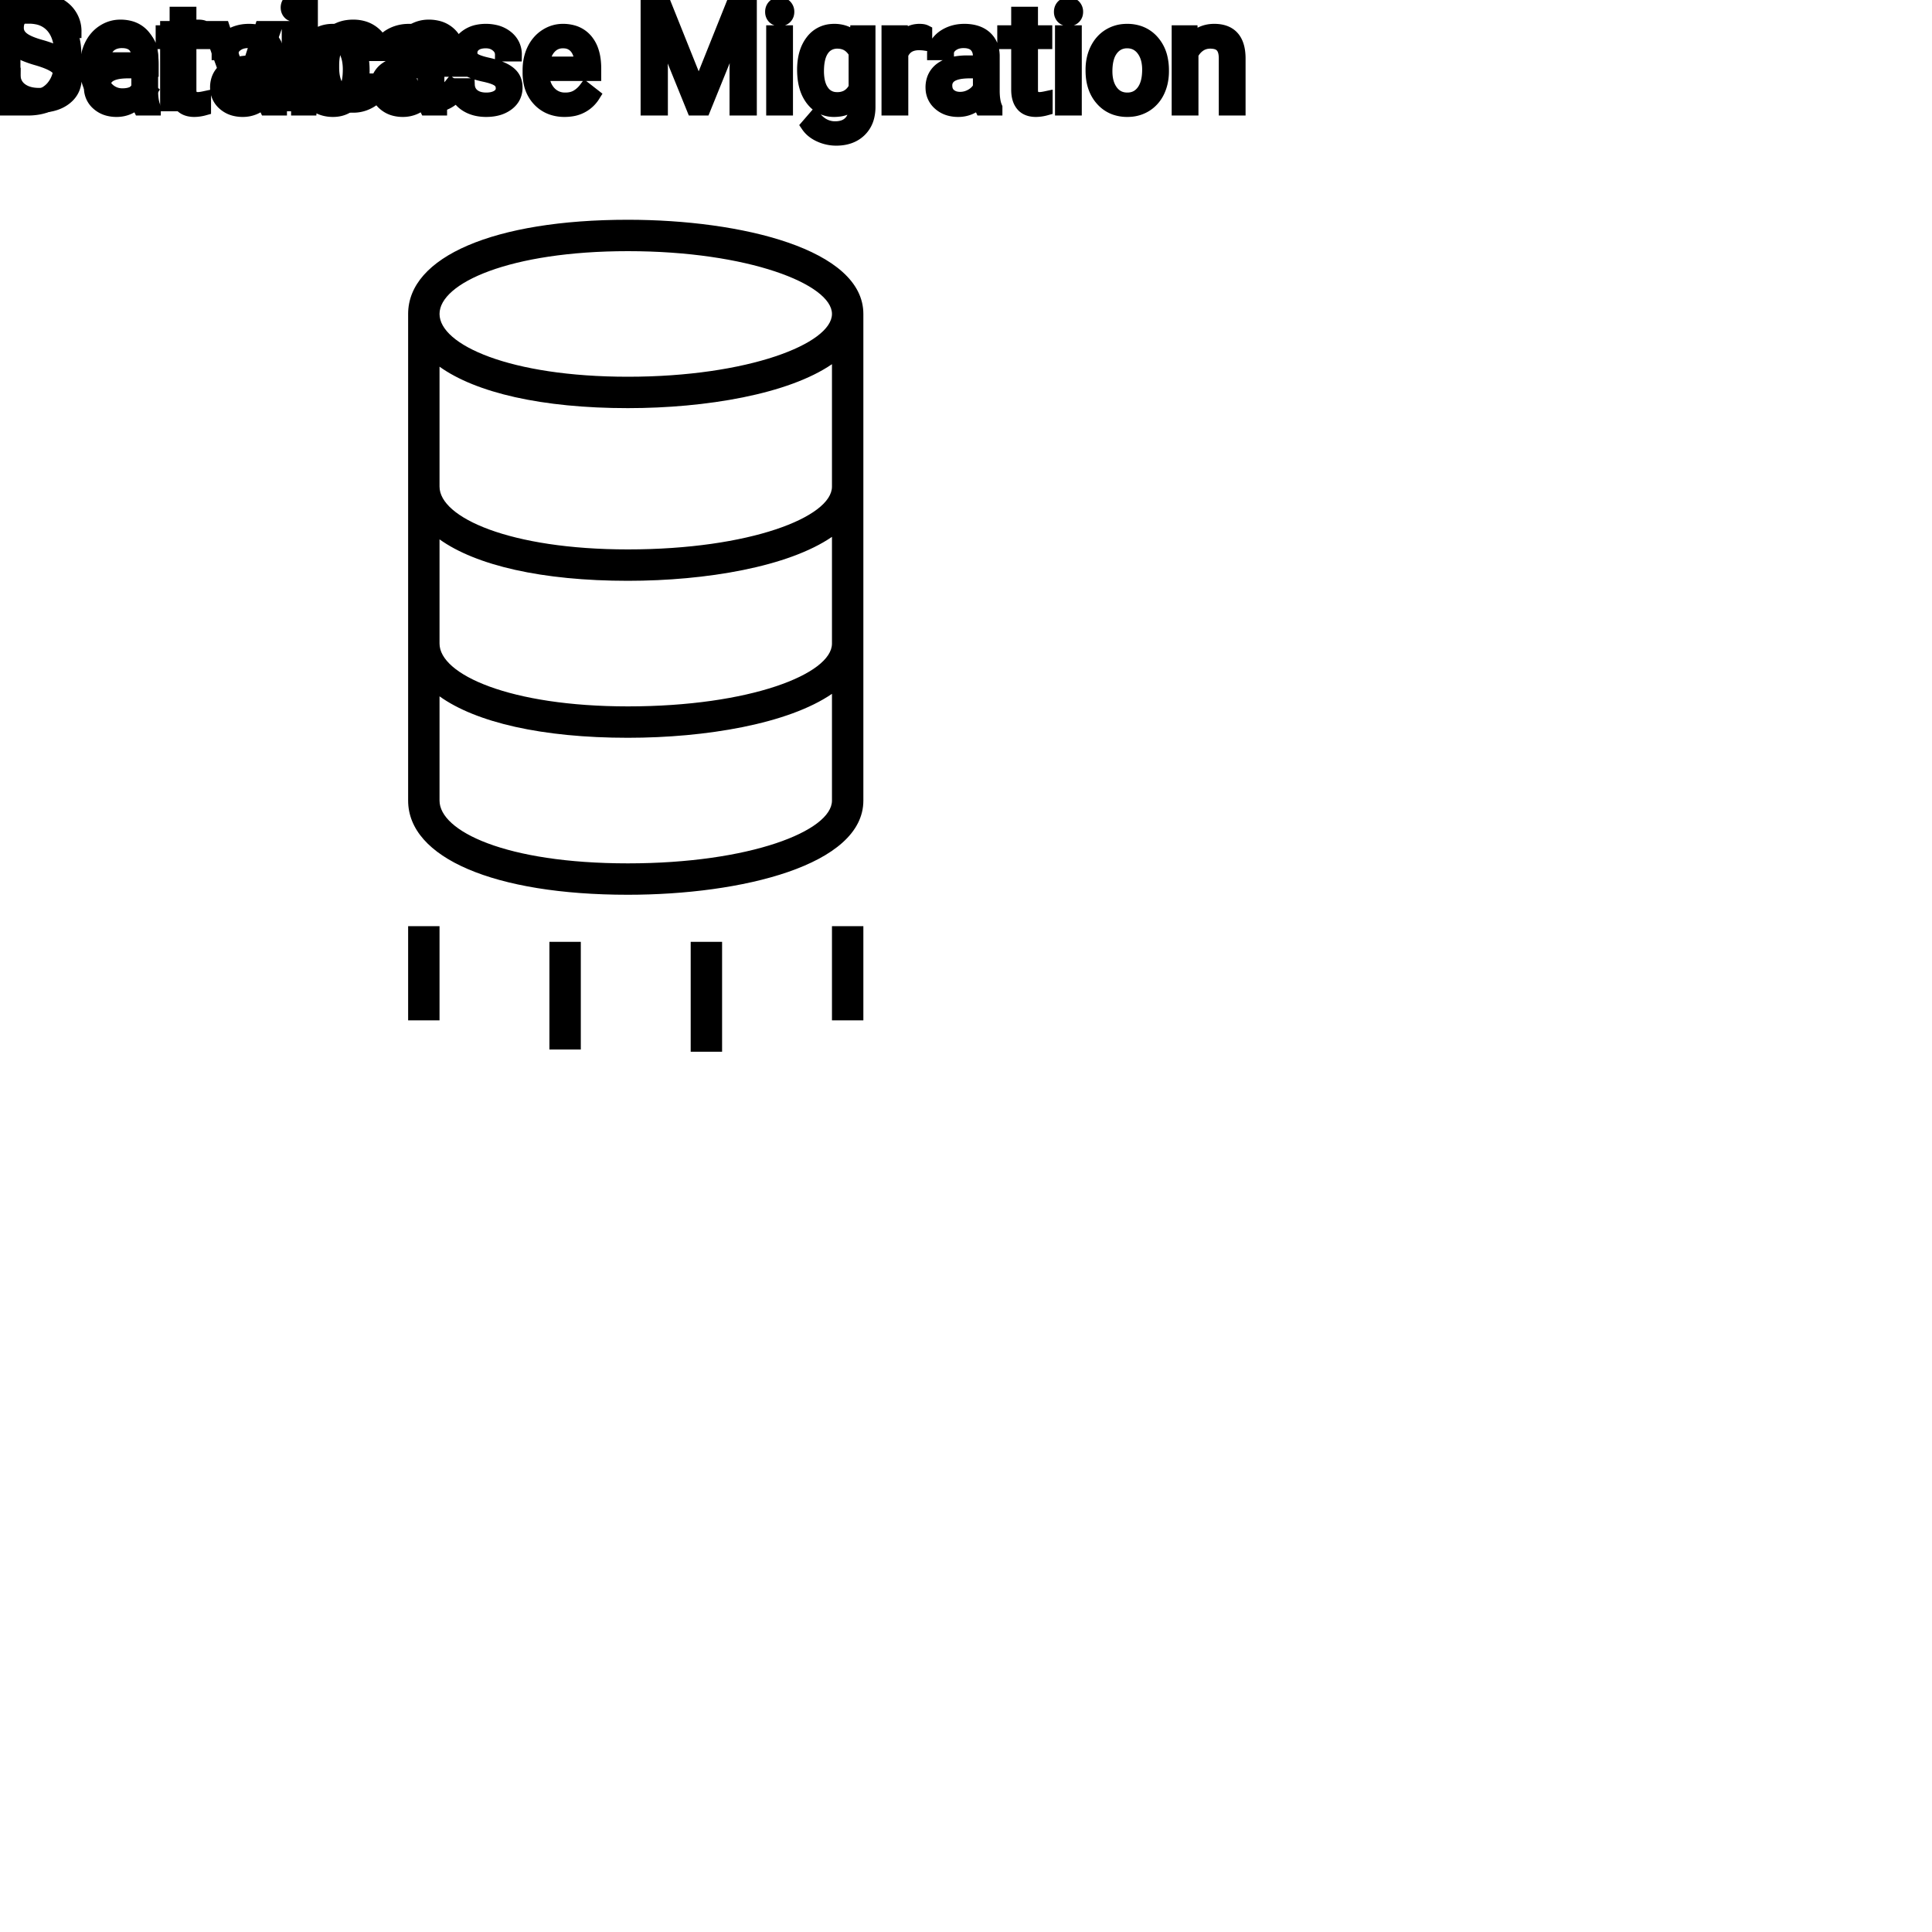 <?xml version="1.0" encoding="UTF-8"?>
<svg width="80px" height="80px" viewBox="0 0 80 80" version="1.1" xmlns="http://www.w3.org/2000/svg" xmlns:xlink="http://www.w3.org/1999/xlink">
    <!-- Generator: Sketch 64 (93537) - https://sketch.com -->
    <title>Icon-Architecture/64/Arch_AWS-Database-Migration_64</title>
    <desc>Created with Sketch.</desc>
    
    <g id="Icon-Architecture/64/Arch_AWS-Database-Migration_64" stroke="none" stroke-width="1" fill="none" fill-rule="evenodd">
        
        <path transform="translate(0vw, 0vh), scale(.65)" d="M44,67 L46,67 L46,60 L44,60 L44,67 Z M35,66.86 L37,66.86 L37,60 L35,60 L35,66.86 Z M53,65 L55,65 L55,59 L53,59 L53,65 Z M26,65 L28,65 L28,59 L26,59 L26,65 Z M40,35 C32.489,35 28,32.966 28,31 L28,23.359 C30.32,25.022 34.533,26 40,26 C44.983,26 50.225,25.106 53,23.2 L53,31 C53,32.932 47.777,35 40,35 L40,35 Z M40,45 C32.489,45 28,42.966 28,41 L28,34.359 C30.32,36.022 34.533,37 40,37 C44.983,37 50.225,36.106 53,34.2 L53,41 C53,42.932 47.777,45 40,45 L40,45 Z M40,55 C32.206,55 28,52.939 28,51 L28,44.359 C30.32,46.022 34.533,47 40,47 C44.983,47 50.225,46.106 53,44.2 L53,51 C53,52.932 47.777,55 40,55 L40,55 Z M40,16 C47.661,16 53,18.108 53,20 C53,21.892 47.661,24 40,24 C32.489,24 28,21.966 28,20 C28,18.034 32.489,16 40,16 L40,16 Z M40,14 C31.495,14 26,16.355 26,20 L26,51 C26,54.645 31.495,57 40,57 C47.225,57 55,55.123 55,51 L55,20 C55,15.877 47.225,14 40,14 L40,14 Z" id="AWS-Database-Migration_Icon_64_Squid" fill="#000000"></path>
    </g><g id="svgGroup" stroke-linecap="round" fill-rule="evenodd" font-size="9pt" stroke="#000" stroke-width="0.15mm" fill="#000" style="stroke:#000;stroke-width:0.15mm;fill:#000"><path d="M 26.81 0.234 L 27.536 0.234 L 28.931 3.715 L 30.325 0.234 L 31.055 0.234 L 31.055 4.5 L 30.492 4.5 L 30.492 2.839 L 30.545 1.046 L 29.145 4.5 L 28.714 4.5 L 27.316 1.055 L 27.372 2.839 L 27.372 4.5 L 26.81 4.5 L 26.81 0.234 Z M 35.446 1.682 L 35.473 1.33 L 35.968 1.33 L 35.968 4.424 A 1.674 1.674 0 0 1 35.921 4.832 A 1.159 1.159 0 0 1 35.603 5.394 Q 35.238 5.748 34.623 5.748 A 1.63 1.63 0 0 1 33.952 5.602 A 1.335 1.335 0 0 1 33.679 5.44 A 1.042 1.042 0 0 1 33.451 5.2 L 33.732 4.875 A 1.259 1.259 0 0 0 34.022 5.142 A 1.009 1.009 0 0 0 34.585 5.306 A 1.13 1.13 0 0 0 34.836 5.279 Q 35.015 5.239 35.145 5.134 A 0.691 0.691 0 0 0 35.202 5.083 A 0.727 0.727 0 0 0 35.386 4.755 Q 35.418 4.639 35.422 4.502 A 1.422 1.422 0 0 0 35.423 4.456 L 35.423 4.184 A 1.067 1.067 0 0 1 34.722 4.548 A 1.52 1.52 0 0 1 34.535 4.559 A 1.115 1.115 0 0 1 34.032 4.447 Q 33.817 4.34 33.651 4.131 A 1.426 1.426 0 0 1 33.634 4.11 A 1.544 1.544 0 0 1 33.379 3.59 Q 33.318 3.378 33.299 3.126 A 3.146 3.146 0 0 1 33.29 2.889 A 2.607 2.607 0 0 1 33.331 2.415 Q 33.381 2.141 33.496 1.923 A 1.397 1.397 0 0 1 33.633 1.709 A 1.084 1.084 0 0 1 34.42 1.277 A 1.372 1.372 0 0 1 34.541 1.271 A 1.314 1.314 0 0 1 34.94 1.329 A 1.033 1.033 0 0 1 35.446 1.682 Z M 21.325 2.262 L 20.78 2.262 A 0.473 0.473 0 0 0 20.641 1.924 A 0.668 0.668 0 0 0 20.591 1.878 A 0.666 0.666 0 0 0 20.253 1.727 A 0.906 0.906 0 0 0 20.115 1.717 A 1.098 1.098 0 0 0 19.935 1.731 Q 19.839 1.747 19.762 1.781 A 0.53 0.53 0 0 0 19.652 1.846 A 0.435 0.435 0 0 0 19.536 1.978 Q 19.487 2.066 19.485 2.176 A 0.512 0.512 0 0 0 19.485 2.183 A 0.392 0.392 0 0 0 19.505 2.311 A 0.32 0.32 0 0 0 19.641 2.479 Q 19.758 2.554 20.021 2.625 A 4.387 4.387 0 0 0 20.202 2.669 A 4.212 4.212 0 0 1 20.473 2.739 Q 20.6 2.776 20.706 2.818 A 1.895 1.895 0 0 1 20.859 2.886 Q 21.067 2.99 21.186 3.128 A 0.707 0.707 0 0 1 21.233 3.189 Q 21.354 3.366 21.354 3.621 A 0.853 0.853 0 0 1 21.28 3.982 Q 21.195 4.166 21.015 4.302 A 1.219 1.219 0 0 1 20.561 4.511 Q 20.39 4.553 20.19 4.558 A 2.224 2.224 0 0 1 20.133 4.559 Q 19.752 4.559 19.459 4.424 Q 19.166 4.289 19 4.047 Q 18.835 3.806 18.835 3.524 L 19.377 3.524 A 0.622 0.622 0 0 0 19.426 3.741 A 0.552 0.552 0 0 0 19.595 3.957 Q 19.785 4.105 20.087 4.115 A 1.342 1.342 0 0 0 20.133 4.116 Q 20.44 4.116 20.626 3.992 A 0.459 0.459 0 0 0 20.736 3.891 A 0.369 0.369 0 0 0 20.812 3.659 A 0.466 0.466 0 0 0 20.788 3.505 A 0.387 0.387 0 0 0 20.647 3.318 Q 20.512 3.218 20.212 3.142 A 3.595 3.595 0 0 0 20.07 3.108 A 4.228 4.228 0 0 1 19.829 3.05 Q 19.583 2.982 19.417 2.897 Q 19.217 2.796 19.104 2.663 A 0.678 0.678 0 0 1 19.059 2.604 A 0.664 0.664 0 0 1 18.951 2.313 A 0.861 0.861 0 0 1 18.943 2.2 A 0.804 0.804 0 0 1 19.209 1.597 A 1.129 1.129 0 0 1 19.273 1.541 A 1.168 1.168 0 0 1 19.795 1.301 A 1.647 1.647 0 0 1 20.115 1.271 A 1.706 1.706 0 0 1 20.491 1.311 A 1.172 1.172 0 0 1 20.99 1.55 A 0.923 0.923 0 0 1 21.241 1.867 A 0.915 0.915 0 0 1 21.325 2.262 Z M 48.8 1.33 L 49.313 1.33 L 49.33 1.729 Q 49.693 1.271 50.279 1.271 Q 51.284 1.271 51.293 2.405 L 51.293 4.5 L 50.751 4.5 L 50.751 2.402 A 1.224 1.224 0 0 0 50.736 2.216 Q 50.72 2.12 50.688 2.043 A 0.494 0.494 0 0 0 50.594 1.896 A 0.472 0.472 0 0 0 50.405 1.775 Q 50.329 1.748 50.235 1.738 A 1.106 1.106 0 0 0 50.115 1.731 Q 49.852 1.731 49.652 1.872 Q 49.453 2.013 49.342 2.241 L 49.342 4.5 L 48.8 4.5 L 48.8 1.33 Z M 6.375 4.5 L 5.807 4.5 A 0.421 0.421 0 0 1 5.783 4.44 Q 5.752 4.342 5.73 4.166 A 1.289 1.289 0 0 1 5.316 4.46 A 1.209 1.209 0 0 1 4.828 4.559 A 1.356 1.356 0 0 1 4.475 4.515 A 1.019 1.019 0 0 1 4.059 4.293 A 0.852 0.852 0 0 1 3.76 3.673 A 1.069 1.069 0 0 1 3.759 3.621 A 1.038 1.038 0 0 1 3.815 3.271 A 0.873 0.873 0 0 1 4.135 2.852 A 1.282 1.282 0 0 1 4.519 2.666 Q 4.691 2.614 4.896 2.593 A 2.912 2.912 0 0 1 5.194 2.578 L 5.722 2.578 L 5.722 2.329 A 0.768 0.768 0 0 0 5.698 2.132 A 0.552 0.552 0 0 0 5.552 1.876 Q 5.408 1.734 5.147 1.712 A 1.166 1.166 0 0 0 5.051 1.708 A 0.95 0.95 0 0 0 4.823 1.734 A 0.712 0.712 0 0 0 4.564 1.854 A 0.57 0.57 0 0 0 4.455 1.96 A 0.395 0.395 0 0 0 4.368 2.209 L 3.823 2.209 Q 3.823 1.972 3.992 1.75 A 1.087 1.087 0 0 1 4.296 1.48 A 1.368 1.368 0 0 1 4.449 1.4 A 1.499 1.499 0 0 1 4.966 1.275 A 1.78 1.78 0 0 1 5.083 1.271 A 1.766 1.766 0 0 1 5.428 1.303 Q 5.736 1.365 5.941 1.545 A 0.931 0.931 0 0 1 6.244 2.096 A 1.332 1.332 0 0 1 6.264 2.3 L 6.264 3.759 A 2.785 2.785 0 0 0 6.276 4.026 Q 6.288 4.153 6.313 4.26 A 1.138 1.138 0 0 0 6.375 4.453 L 6.375 4.5 Z M 11.599 4.5 L 11.03 4.5 A 0.421 0.421 0 0 1 11.007 4.44 Q 10.976 4.342 10.954 4.166 A 1.289 1.289 0 0 1 10.54 4.46 A 1.209 1.209 0 0 1 10.052 4.559 A 1.356 1.356 0 0 1 9.699 4.515 A 1.019 1.019 0 0 1 9.283 4.293 A 0.852 0.852 0 0 1 8.984 3.673 A 1.069 1.069 0 0 1 8.982 3.621 A 1.038 1.038 0 0 1 9.039 3.271 A 0.873 0.873 0 0 1 9.359 2.852 A 1.282 1.282 0 0 1 9.743 2.666 Q 9.914 2.614 10.12 2.593 A 2.912 2.912 0 0 1 10.418 2.578 L 10.945 2.578 L 10.945 2.329 A 0.768 0.768 0 0 0 10.921 2.132 A 0.552 0.552 0 0 0 10.775 1.876 Q 10.631 1.734 10.371 1.712 A 1.166 1.166 0 0 0 10.274 1.708 A 0.95 0.95 0 0 0 10.046 1.734 A 0.712 0.712 0 0 0 9.788 1.854 A 0.57 0.57 0 0 0 9.678 1.96 A 0.395 0.395 0 0 0 9.592 2.209 L 9.047 2.209 Q 9.047 1.972 9.215 1.75 A 1.087 1.087 0 0 1 9.52 1.48 A 1.368 1.368 0 0 1 9.672 1.4 A 1.499 1.499 0 0 1 10.189 1.275 A 1.78 1.78 0 0 1 10.307 1.271 A 1.766 1.766 0 0 1 10.652 1.303 Q 10.96 1.365 11.165 1.545 A 0.931 0.931 0 0 1 11.467 2.096 A 1.332 1.332 0 0 1 11.487 2.3 L 11.487 3.759 A 2.785 2.785 0 0 0 11.499 4.026 Q 11.512 4.153 11.536 4.26 A 1.138 1.138 0 0 0 11.599 4.453 L 11.599 4.5 Z M 18.229 4.5 L 17.66 4.5 A 0.421 0.421 0 0 1 17.636 4.44 Q 17.605 4.342 17.584 4.166 A 1.289 1.289 0 0 1 17.169 4.46 A 1.209 1.209 0 0 1 16.682 4.559 A 1.356 1.356 0 0 1 16.329 4.515 A 1.019 1.019 0 0 1 15.913 4.293 A 0.852 0.852 0 0 1 15.614 3.673 A 1.069 1.069 0 0 1 15.612 3.621 A 1.038 1.038 0 0 1 15.669 3.271 A 0.873 0.873 0 0 1 15.989 2.852 A 1.282 1.282 0 0 1 16.373 2.666 Q 16.544 2.614 16.75 2.593 A 2.912 2.912 0 0 1 17.048 2.578 L 17.575 2.578 L 17.575 2.329 A 0.768 0.768 0 0 0 17.551 2.132 A 0.552 0.552 0 0 0 17.405 1.876 Q 17.261 1.734 17.001 1.712 A 1.166 1.166 0 0 0 16.904 1.708 A 0.95 0.95 0 0 0 16.676 1.734 A 0.712 0.712 0 0 0 16.418 1.854 A 0.57 0.57 0 0 0 16.308 1.96 A 0.395 0.395 0 0 0 16.222 2.209 L 15.677 2.209 Q 15.677 1.972 15.845 1.75 A 1.087 1.087 0 0 1 16.149 1.48 A 1.368 1.368 0 0 1 16.302 1.4 A 1.499 1.499 0 0 1 16.819 1.275 A 1.78 1.78 0 0 1 16.937 1.271 A 1.766 1.766 0 0 1 17.281 1.303 Q 17.59 1.365 17.795 1.545 A 0.931 0.931 0 0 1 18.097 2.096 A 1.332 1.332 0 0 1 18.117 2.3 L 18.117 3.759 A 2.785 2.785 0 0 0 18.129 4.026 Q 18.141 4.153 18.166 4.26 A 1.138 1.138 0 0 0 18.229 4.453 L 18.229 4.5 Z M 41.224 4.5 L 40.655 4.5 A 0.421 0.421 0 0 1 40.632 4.44 Q 40.601 4.342 40.579 4.166 A 1.289 1.289 0 0 1 40.165 4.46 A 1.209 1.209 0 0 1 39.677 4.559 A 1.356 1.356 0 0 1 39.324 4.515 A 1.019 1.019 0 0 1 38.908 4.293 A 0.852 0.852 0 0 1 38.609 3.673 A 1.069 1.069 0 0 1 38.607 3.621 A 1.038 1.038 0 0 1 38.664 3.271 A 0.873 0.873 0 0 1 38.984 2.852 A 1.282 1.282 0 0 1 39.368 2.666 Q 39.539 2.614 39.745 2.593 A 2.912 2.912 0 0 1 40.043 2.578 L 40.57 2.578 L 40.57 2.329 A 0.768 0.768 0 0 0 40.546 2.132 A 0.552 0.552 0 0 0 40.4 1.876 Q 40.256 1.734 39.996 1.712 A 1.166 1.166 0 0 0 39.899 1.708 A 0.95 0.95 0 0 0 39.671 1.734 A 0.712 0.712 0 0 0 39.413 1.854 A 0.57 0.57 0 0 0 39.303 1.96 A 0.395 0.395 0 0 0 39.217 2.209 L 38.672 2.209 Q 38.672 1.972 38.84 1.75 A 1.087 1.087 0 0 1 39.145 1.48 A 1.368 1.368 0 0 1 39.297 1.4 A 1.499 1.499 0 0 1 39.814 1.275 A 1.78 1.78 0 0 1 39.932 1.271 A 1.766 1.766 0 0 1 40.277 1.303 Q 40.585 1.365 40.79 1.545 A 0.931 0.931 0 0 1 41.092 2.096 A 1.332 1.332 0 0 1 41.112 2.3 L 41.112 3.759 A 2.785 2.785 0 0 0 41.124 4.026 Q 41.137 4.153 41.161 4.26 A 1.138 1.138 0 0 0 41.224 4.453 L 41.224 4.5 Z M 15.021 2.903 L 15.021 2.95 Q 15.021 3.539 14.801 3.94 A 1.428 1.428 0 0 1 14.687 4.118 A 1.098 1.098 0 0 1 14.295 4.448 Q 14.071 4.559 13.79 4.559 A 1.36 1.36 0 0 1 13.394 4.504 A 1.041 1.041 0 0 1 12.861 4.134 L 12.835 4.5 L 12.337 4.5 L 12.337 0 L 12.879 0 L 12.879 1.679 Q 13.207 1.271 13.784 1.271 A 1.223 1.223 0 0 1 14.205 1.341 A 1.053 1.053 0 0 1 14.691 1.708 Q 14.967 2.074 15.012 2.665 A 3.151 3.151 0 0 1 15.021 2.903 Z M 21.923 3.003 L 21.923 2.903 Q 21.923 2.432 22.103 2.061 A 1.461 1.461 0 0 1 22.401 1.644 A 1.356 1.356 0 0 1 22.607 1.481 Q 22.931 1.271 23.309 1.271 A 1.503 1.503 0 0 1 23.717 1.324 A 1.093 1.093 0 0 1 24.27 1.679 A 1.33 1.33 0 0 1 24.516 2.138 Q 24.578 2.332 24.6 2.568 A 2.942 2.942 0 0 1 24.612 2.845 L 24.612 3.07 L 22.465 3.07 A 1.408 1.408 0 0 0 22.512 3.409 A 1.011 1.011 0 0 0 22.739 3.828 A 0.855 0.855 0 0 0 23.361 4.115 A 1.102 1.102 0 0 0 23.405 4.116 A 1.176 1.176 0 0 0 23.624 4.097 Q 23.763 4.07 23.876 4.008 A 0.737 0.737 0 0 0 23.892 3.999 A 1.218 1.218 0 0 0 24.231 3.7 A 1.384 1.384 0 0 0 24.24 3.688 L 24.571 3.946 A 1.284 1.284 0 0 1 23.638 4.541 A 1.833 1.833 0 0 1 23.376 4.559 A 1.596 1.596 0 0 1 22.875 4.483 A 1.316 1.316 0 0 1 22.327 4.135 A 1.424 1.424 0 0 1 21.964 3.428 A 2.069 2.069 0 0 1 21.923 3.003 Z M 1.181 4.5 L 0 4.5 L 0 0.234 L 1.204 0.234 A 2.14 2.14 0 0 1 1.757 0.303 A 1.781 1.781 0 0 1 2.188 0.48 Q 2.616 0.727 2.849 1.181 A 2.127 2.127 0 0 1 3.06 1.867 A 2.715 2.715 0 0 1 3.085 2.224 L 3.085 2.496 A 2.655 2.655 0 0 1 3.034 3.029 A 2.039 2.039 0 0 1 2.852 3.554 Q 2.619 4.008 2.187 4.251 A 1.921 1.921 0 0 1 1.526 4.473 A 2.478 2.478 0 0 1 1.181 4.5 Z M 7.307 0.563 L 7.849 0.563 L 7.849 1.33 L 8.44 1.33 L 8.44 1.749 L 7.849 1.749 L 7.849 3.715 A 0.732 0.732 0 0 0 7.856 3.82 Q 7.863 3.873 7.88 3.916 A 0.294 0.294 0 0 0 7.928 4 A 0.234 0.234 0 0 0 8.024 4.068 Q 8.064 4.084 8.114 4.09 A 0.618 0.618 0 0 0 8.197 4.096 Q 8.291 4.096 8.455 4.061 L 8.455 4.5 A 1.642 1.642 0 0 1 8.167 4.553 A 1.438 1.438 0 0 1 8.039 4.559 A 0.954 0.954 0 0 1 7.822 4.535 Q 7.671 4.5 7.563 4.411 A 0.571 0.571 0 0 1 7.491 4.339 A 0.723 0.723 0 0 1 7.356 4.085 Q 7.307 3.925 7.307 3.715 L 7.307 1.749 L 6.729 1.749 L 6.729 1.33 L 7.307 1.33 L 7.307 0.563 Z M 42.155 0.563 L 42.697 0.563 L 42.697 1.33 L 43.289 1.33 L 43.289 1.749 L 42.697 1.749 L 42.697 3.715 A 0.732 0.732 0 0 0 42.704 3.82 Q 42.712 3.873 42.728 3.916 A 0.294 0.294 0 0 0 42.776 4 A 0.234 0.234 0 0 0 42.873 4.068 Q 42.912 4.084 42.962 4.09 A 0.618 0.618 0 0 0 43.046 4.096 Q 43.14 4.096 43.304 4.061 L 43.304 4.5 A 1.642 1.642 0 0 1 43.015 4.553 A 1.438 1.438 0 0 1 42.888 4.559 A 0.954 0.954 0 0 1 42.671 4.535 Q 42.519 4.5 42.412 4.411 A 0.571 0.571 0 0 1 42.34 4.339 A 0.723 0.723 0 0 1 42.205 4.085 Q 42.155 3.925 42.155 3.715 L 42.155 1.749 L 41.578 1.749 L 41.578 1.33 L 42.155 1.33 L 42.155 0.563 Z M 45.234 2.924 L 45.234 2.886 A 2.038 2.038 0 0 1 45.292 2.391 A 1.715 1.715 0 0 1 45.417 2.048 Q 45.601 1.676 45.927 1.474 A 1.358 1.358 0 0 1 46.557 1.275 A 1.66 1.66 0 0 1 46.673 1.271 A 1.518 1.518 0 0 1 47.175 1.351 A 1.291 1.291 0 0 1 47.72 1.72 A 1.526 1.526 0 0 1 48.066 2.406 A 2.248 2.248 0 0 1 48.12 2.912 L 48.12 2.95 A 2.076 2.076 0 0 1 48.067 3.428 A 1.718 1.718 0 0 1 47.943 3.781 A 1.371 1.371 0 0 1 47.591 4.241 A 1.334 1.334 0 0 1 47.436 4.354 A 1.364 1.364 0 0 1 46.823 4.553 A 1.686 1.686 0 0 1 46.679 4.559 A 1.508 1.508 0 0 1 46.178 4.479 A 1.292 1.292 0 0 1 45.634 4.11 Q 45.234 3.662 45.234 2.924 Z M 38.317 1.313 L 38.317 1.816 A 1.501 1.501 0 0 0 38.156 1.799 A 1.855 1.855 0 0 0 38.051 1.796 A 0.958 0.958 0 0 0 37.765 1.836 Q 37.473 1.927 37.338 2.225 A 0.963 0.963 0 0 0 37.327 2.25 L 37.327 4.5 L 36.785 4.5 L 36.785 1.33 L 37.313 1.33 L 37.321 1.696 A 0.961 0.961 0 0 1 37.553 1.437 Q 37.771 1.271 38.077 1.271 A 0.99 0.99 0 0 1 38.16 1.275 Q 38.258 1.283 38.317 1.313 Z M 1.219 0.697 L 0.563 0.697 L 0.563 4.04 L 1.154 4.04 A 1.68 1.68 0 0 0 1.576 3.99 A 1.165 1.165 0 0 0 2.167 3.636 A 1.318 1.318 0 0 0 2.441 3.137 Q 2.501 2.941 2.52 2.706 A 2.776 2.776 0 0 0 2.528 2.484 L 2.528 2.235 Q 2.528 1.509 2.187 1.106 A 1.124 1.124 0 0 0 1.523 0.727 A 1.666 1.666 0 0 0 1.219 0.697 Z M 32.552 1.33 L 32.552 4.5 L 32.01 4.5 L 32.01 1.33 L 32.552 1.33 Z M 44.511 1.33 L 44.511 4.5 L 43.969 4.5 L 43.969 1.33 L 44.511 1.33 Z M 45.943 3.673 A 1.03 1.03 0 0 0 46.024 3.797 Q 46.269 4.116 46.679 4.116 Q 47.092 4.116 47.335 3.792 Q 47.578 3.469 47.578 2.886 A 1.792 1.792 0 0 0 47.544 2.526 Q 47.499 2.306 47.394 2.133 A 1.057 1.057 0 0 0 47.331 2.041 A 0.821 0.821 0 0 0 47.054 1.804 Q 46.885 1.717 46.673 1.717 A 0.813 0.813 0 0 0 46.322 1.791 Q 46.159 1.868 46.035 2.023 A 1.01 1.01 0 0 0 46.025 2.036 A 1.059 1.059 0 0 0 45.857 2.368 Q 45.811 2.515 45.792 2.693 A 2.451 2.451 0 0 0 45.779 2.95 Q 45.779 3.381 45.943 3.673 Z M 12.879 2.229 L 12.879 3.601 A 1.019 1.019 0 0 0 13.07 3.871 Q 13.285 4.084 13.611 4.098 A 1.081 1.081 0 0 0 13.655 4.099 Q 14.045 4.099 14.262 3.797 A 0.976 0.976 0 0 0 14.394 3.528 Q 14.476 3.276 14.478 2.912 A 3.339 3.339 0 0 0 14.479 2.889 A 2.312 2.312 0 0 0 14.458 2.567 Q 14.435 2.404 14.386 2.27 A 0.989 0.989 0 0 0 14.265 2.033 A 0.687 0.687 0 0 0 13.764 1.738 A 0.966 0.966 0 0 0 13.649 1.731 A 0.894 0.894 0 0 0 13.31 1.793 Q 13.031 1.907 12.879 2.229 Z M 35.423 3.633 L 35.423 2.186 A 0.959 0.959 0 0 0 35.222 1.927 Q 35.02 1.747 34.726 1.733 A 1.052 1.052 0 0 0 34.676 1.731 A 0.812 0.812 0 0 0 34.386 1.781 A 0.713 0.713 0 0 0 34.059 2.038 Q 33.835 2.347 33.835 2.95 A 2.119 2.119 0 0 0 33.859 3.277 Q 33.886 3.451 33.944 3.593 A 0.996 0.996 0 0 0 34.055 3.792 A 0.699 0.699 0 0 0 34.562 4.093 A 0.934 0.934 0 0 0 34.67 4.099 A 0.88 0.88 0 0 0 35.01 4.036 Q 35.271 3.928 35.423 3.633 Z M 5.722 3.612 L 5.722 2.962 L 5.297 2.962 A 2.544 2.544 0 0 0 4.958 2.982 Q 4.588 3.032 4.426 3.205 A 0.477 0.477 0 0 0 4.301 3.545 A 0.613 0.613 0 0 0 4.324 3.717 A 0.458 0.458 0 0 0 4.471 3.943 A 0.596 0.596 0 0 0 4.746 4.072 A 0.839 0.839 0 0 0 4.907 4.087 Q 5.162 4.087 5.391 3.955 A 0.89 0.89 0 0 0 5.588 3.803 A 0.738 0.738 0 0 0 5.722 3.612 Z M 10.945 3.612 L 10.945 2.962 L 10.521 2.962 A 2.544 2.544 0 0 0 10.182 2.982 Q 9.811 3.032 9.65 3.205 A 0.477 0.477 0 0 0 9.524 3.545 A 0.613 0.613 0 0 0 9.547 3.717 A 0.458 0.458 0 0 0 9.694 3.943 A 0.596 0.596 0 0 0 9.97 4.072 A 0.839 0.839 0 0 0 10.131 4.087 Q 10.386 4.087 10.614 3.955 A 0.89 0.89 0 0 0 10.811 3.803 A 0.738 0.738 0 0 0 10.945 3.612 Z M 17.575 3.612 L 17.575 2.962 L 17.15 2.962 A 2.544 2.544 0 0 0 16.812 2.982 Q 16.441 3.032 16.28 3.205 A 0.477 0.477 0 0 0 16.154 3.545 A 0.613 0.613 0 0 0 16.177 3.717 A 0.458 0.458 0 0 0 16.324 3.943 A 0.596 0.596 0 0 0 16.6 4.072 A 0.839 0.839 0 0 0 16.761 4.087 Q 17.016 4.087 17.244 3.955 A 0.89 0.89 0 0 0 17.441 3.803 A 0.738 0.738 0 0 0 17.575 3.612 Z M 40.57 3.612 L 40.57 2.962 L 40.146 2.962 A 2.544 2.544 0 0 0 39.807 2.982 Q 39.436 3.032 39.275 3.205 A 0.477 0.477 0 0 0 39.149 3.545 A 0.613 0.613 0 0 0 39.172 3.717 A 0.458 0.458 0 0 0 39.319 3.943 A 0.596 0.596 0 0 0 39.595 4.072 A 0.839 0.839 0 0 0 39.756 4.087 Q 40.011 4.087 40.239 3.955 A 0.89 0.89 0 0 0 40.436 3.803 A 0.738 0.738 0 0 0 40.57 3.612 Z M 22.482 2.625 L 24.07 2.625 L 24.07 2.584 A 1.489 1.489 0 0 0 24.035 2.327 Q 24.001 2.186 23.939 2.074 A 0.753 0.753 0 0 0 23.848 1.944 A 0.655 0.655 0 0 0 23.411 1.722 A 0.926 0.926 0 0 0 23.309 1.717 Q 22.98 1.717 22.758 1.956 Q 22.562 2.165 22.498 2.524 A 1.827 1.827 0 0 0 22.482 2.625 Z M 31.984 0.372 A 0.357 0.357 0 0 0 31.966 0.489 A 0.403 0.403 0 0 0 31.967 0.525 A 0.304 0.304 0 0 0 32.046 0.709 Q 32.102 0.769 32.194 0.788 A 0.455 0.455 0 0 0 32.285 0.797 Q 32.443 0.797 32.525 0.709 A 0.295 0.295 0 0 0 32.591 0.6 A 0.349 0.349 0 0 0 32.607 0.489 A 0.409 0.409 0 0 0 32.607 0.469 A 0.316 0.316 0 0 0 32.525 0.267 Q 32.47 0.205 32.38 0.185 A 0.439 0.439 0 0 0 32.285 0.176 Q 32.223 0.176 32.172 0.19 A 0.257 0.257 0 0 0 32.046 0.267 A 0.31 0.31 0 0 0 31.984 0.372 Z M 43.943 0.372 A 0.357 0.357 0 0 0 43.925 0.489 A 0.403 0.403 0 0 0 43.926 0.525 A 0.304 0.304 0 0 0 44.005 0.709 Q 44.061 0.769 44.153 0.788 A 0.455 0.455 0 0 0 44.244 0.797 Q 44.402 0.797 44.484 0.709 A 0.295 0.295 0 0 0 44.55 0.6 A 0.349 0.349 0 0 0 44.566 0.489 A 0.409 0.409 0 0 0 44.566 0.469 A 0.316 0.316 0 0 0 44.484 0.267 Q 44.429 0.205 44.339 0.185 A 0.439 0.439 0 0 0 44.244 0.176 Q 44.182 0.176 44.131 0.19 A 0.257 0.257 0 0 0 44.005 0.267 A 0.31 0.31 0 0 0 43.943 0.372 Z" vector-effect="non-scaling-stroke"/></g><g transform="translate(14.354vw, 64vh)" id="svgGroup" stroke-linecap="round" fill-rule="evenodd" font-size="9pt" stroke="#000" stroke-width="0.15mm" fill="#000" style="stroke:#000;stroke-width:0.15mm;fill:#000"><path d="M 3.091 1.292 L 2.525 1.292 A 0.977 0.977 0 0 0 2.492 1.03 A 0.711 0.711 0 0 0 2.279 0.684 Q 2.064 0.491 1.695 0.466 A 1.668 1.668 0 0 0 1.585 0.463 A 1.524 1.524 0 0 0 1.332 0.483 Q 1.197 0.505 1.089 0.554 A 0.734 0.734 0 0 0 0.936 0.646 A 0.595 0.595 0 0 0 0.706 1.082 A 0.845 0.845 0 0 0 0.703 1.154 Q 0.703 1.415 0.924 1.595 A 1.041 1.041 0 0 0 1.083 1.7 Q 1.303 1.82 1.677 1.925 A 5.485 5.485 0 0 1 1.987 2.021 Q 2.144 2.075 2.274 2.133 A 2.198 2.198 0 0 1 2.509 2.254 A 1.561 1.561 0 0 1 2.735 2.417 Q 2.862 2.528 2.943 2.657 A 0.965 0.965 0 0 1 2.955 2.675 A 0.999 0.999 0 0 1 3.086 3.045 A 1.299 1.299 0 0 1 3.1 3.24 A 1.071 1.071 0 0 1 3.018 3.664 Q 2.921 3.892 2.709 4.06 A 1.257 1.257 0 0 1 2.695 4.071 Q 2.333 4.351 1.751 4.38 A 2.759 2.759 0 0 1 1.614 4.383 Q 1.175 4.383 0.794 4.214 A 1.589 1.589 0 0 1 0.475 4.029 A 1.249 1.249 0 0 1 0.207 3.753 Q 0 3.46 0 3.088 L 0.566 3.088 A 0.841 0.841 0 0 0 0.612 3.373 A 0.716 0.716 0 0 0 0.851 3.699 Q 1.108 3.9 1.518 3.921 A 1.914 1.914 0 0 0 1.614 3.923 Q 1.907 3.923 2.109 3.845 A 0.752 0.752 0 0 0 2.297 3.741 A 0.579 0.579 0 0 0 2.531 3.322 A 0.768 0.768 0 0 0 2.534 3.246 A 0.716 0.716 0 0 0 2.506 3.039 A 0.544 0.544 0 0 0 2.315 2.761 A 1.04 1.04 0 0 0 2.165 2.667 Q 1.998 2.577 1.733 2.489 A 5.851 5.851 0 0 0 1.518 2.423 A 4.568 4.568 0 0 1 1.123 2.291 Q 0.696 2.125 0.464 1.912 A 1 1 0 0 1 0.196 1.52 A 1.023 1.023 0 0 1 0.135 1.163 A 1.02 1.02 0 0 1 0.466 0.393 A 1.318 1.318 0 0 1 0.538 0.33 Q 0.941 0 1.585 0 A 1.942 1.942 0 0 1 2.025 0.048 A 1.581 1.581 0 0 1 2.369 0.17 A 1.367 1.367 0 0 1 2.723 0.417 A 1.223 1.223 0 0 1 2.902 0.639 A 1.199 1.199 0 0 1 3.091 1.292 Z M 15.378 3.325 L 15.891 3.325 A 0.955 0.955 0 0 1 15.758 3.758 A 1.181 1.181 0 0 1 15.703 3.844 A 1.219 1.219 0 0 1 15.297 4.207 A 1.446 1.446 0 0 1 15.242 4.236 A 1.331 1.331 0 0 1 14.631 4.383 A 1.564 1.564 0 0 1 14.166 4.317 A 1.226 1.226 0 0 1 13.601 3.951 Q 13.25 3.554 13.221 2.89 A 2.794 2.794 0 0 1 13.219 2.769 L 13.219 2.678 A 2.16 2.16 0 0 1 13.261 2.241 A 1.713 1.713 0 0 1 13.389 1.855 A 1.339 1.339 0 0 1 13.682 1.445 A 1.261 1.261 0 0 1 13.877 1.295 A 1.295 1.295 0 0 1 14.381 1.113 A 1.686 1.686 0 0 1 14.628 1.096 A 1.464 1.464 0 0 1 15.06 1.157 A 1.191 1.191 0 0 1 15.514 1.415 A 1.129 1.129 0 0 1 15.887 2.181 A 1.493 1.493 0 0 1 15.891 2.244 L 15.378 2.244 A 0.813 0.813 0 0 0 15.31 1.968 A 0.725 0.725 0 0 0 15.145 1.739 A 0.718 0.718 0 0 0 14.659 1.542 A 0.934 0.934 0 0 0 14.628 1.541 A 0.916 0.916 0 0 0 14.347 1.582 A 0.72 0.72 0 0 0 13.988 1.838 A 0.979 0.979 0 0 0 13.837 2.137 Q 13.761 2.373 13.761 2.698 L 13.761 2.801 Q 13.761 3.349 13.986 3.645 Q 14.212 3.94 14.631 3.94 A 0.781 0.781 0 0 0 15.138 3.765 A 0.672 0.672 0 0 0 15.301 3.577 A 0.609 0.609 0 0 0 15.378 3.325 Z M 3.598 2.827 L 3.598 2.728 Q 3.598 2.256 3.778 1.885 A 1.461 1.461 0 0 1 4.076 1.468 A 1.356 1.356 0 0 1 4.282 1.305 Q 4.606 1.096 4.983 1.096 A 1.503 1.503 0 0 1 5.392 1.148 A 1.093 1.093 0 0 1 5.944 1.503 A 1.33 1.33 0 0 1 6.19 1.962 Q 6.252 2.157 6.275 2.392 A 2.942 2.942 0 0 1 6.287 2.669 L 6.287 2.895 L 4.14 2.895 A 1.408 1.408 0 0 0 4.187 3.233 A 1.011 1.011 0 0 0 4.414 3.652 A 0.855 0.855 0 0 0 5.036 3.94 A 1.102 1.102 0 0 0 5.08 3.94 A 1.176 1.176 0 0 0 5.299 3.921 Q 5.438 3.895 5.551 3.832 A 0.737 0.737 0 0 0 5.567 3.823 A 1.218 1.218 0 0 0 5.906 3.525 A 1.384 1.384 0 0 0 5.915 3.513 L 6.246 3.771 A 1.284 1.284 0 0 1 5.313 4.365 A 1.833 1.833 0 0 1 5.051 4.383 A 1.596 1.596 0 0 1 4.55 4.308 A 1.316 1.316 0 0 1 4.002 3.96 A 1.424 1.424 0 0 1 3.639 3.252 A 2.069 2.069 0 0 1 3.598 2.827 Z M 16.362 2.827 L 16.362 2.728 Q 16.362 2.256 16.543 1.885 A 1.461 1.461 0 0 1 16.841 1.468 A 1.356 1.356 0 0 1 17.046 1.305 Q 17.37 1.096 17.748 1.096 A 1.503 1.503 0 0 1 18.157 1.148 A 1.093 1.093 0 0 1 18.709 1.503 A 1.33 1.33 0 0 1 18.955 1.962 Q 19.017 2.157 19.039 2.392 A 2.942 2.942 0 0 1 19.052 2.669 L 19.052 2.895 L 16.904 2.895 A 1.408 1.408 0 0 0 16.952 3.233 A 1.011 1.011 0 0 0 17.178 3.652 A 0.855 0.855 0 0 0 17.801 3.94 A 1.102 1.102 0 0 0 17.845 3.94 A 1.176 1.176 0 0 0 18.064 3.921 Q 18.203 3.895 18.315 3.832 A 0.737 0.737 0 0 0 18.331 3.823 A 1.218 1.218 0 0 0 18.67 3.525 A 1.384 1.384 0 0 0 18.68 3.513 L 19.011 3.771 A 1.284 1.284 0 0 1 18.078 4.365 A 1.833 1.833 0 0 1 17.816 4.383 A 1.596 1.596 0 0 1 17.315 4.308 A 1.316 1.316 0 0 1 16.767 3.96 A 1.424 1.424 0 0 1 16.404 3.252 A 2.069 2.069 0 0 1 16.362 2.827 Z M 9.237 1.154 L 10.043 3.589 L 10.828 1.154 L 11.382 1.154 L 10.245 4.324 L 9.832 4.324 L 8.684 1.154 L 9.237 1.154 Z M 8.446 1.137 L 8.446 1.641 A 1.501 1.501 0 0 0 8.285 1.623 A 1.855 1.855 0 0 0 8.18 1.62 A 0.958 0.958 0 0 0 7.894 1.66 Q 7.602 1.751 7.467 2.05 A 0.963 0.963 0 0 0 7.456 2.074 L 7.456 4.324 L 6.914 4.324 L 6.914 1.154 L 7.442 1.154 L 7.45 1.521 A 0.961 0.961 0 0 1 7.682 1.262 Q 7.9 1.096 8.206 1.096 A 0.99 0.99 0 0 1 8.289 1.099 Q 8.387 1.107 8.446 1.137 Z M 12.492 1.154 L 12.492 4.324 L 11.95 4.324 L 11.95 1.154 L 12.492 1.154 Z M 4.157 2.449 L 5.745 2.449 L 5.745 2.408 A 1.489 1.489 0 0 0 5.71 2.152 Q 5.676 2.01 5.614 1.898 A 0.753 0.753 0 0 0 5.523 1.768 A 0.655 0.655 0 0 0 5.086 1.547 A 0.926 0.926 0 0 0 4.983 1.541 Q 4.655 1.541 4.433 1.78 Q 4.237 1.99 4.173 2.348 A 1.827 1.827 0 0 0 4.157 2.449 Z M 16.922 2.449 L 18.51 2.449 L 18.51 2.408 A 1.489 1.489 0 0 0 18.474 2.152 Q 18.441 2.01 18.379 1.898 A 0.753 0.753 0 0 0 18.287 1.768 A 0.655 0.655 0 0 0 17.851 1.547 A 0.926 0.926 0 0 0 17.748 1.541 Q 17.42 1.541 17.197 1.78 Q 17.002 1.99 16.937 2.348 A 1.827 1.827 0 0 0 16.922 2.449 Z M 11.925 0.196 A 0.357 0.357 0 0 0 11.906 0.314 A 0.403 0.403 0 0 0 11.908 0.35 A 0.304 0.304 0 0 0 11.987 0.533 Q 12.042 0.594 12.134 0.613 A 0.455 0.455 0 0 0 12.226 0.621 Q 12.384 0.621 12.466 0.533 A 0.295 0.295 0 0 0 12.531 0.424 A 0.349 0.349 0 0 0 12.548 0.314 A 0.409 0.409 0 0 0 12.547 0.293 A 0.316 0.316 0 0 0 12.466 0.091 Q 12.41 0.029 12.32 0.01 A 0.439 0.439 0 0 0 12.226 0 Q 12.163 0 12.113 0.014 A 0.257 0.257 0 0 0 11.987 0.091 A 0.31 0.31 0 0 0 11.925 0.196 Z" vector-effect="non-scaling-stroke"/></g>
</svg>